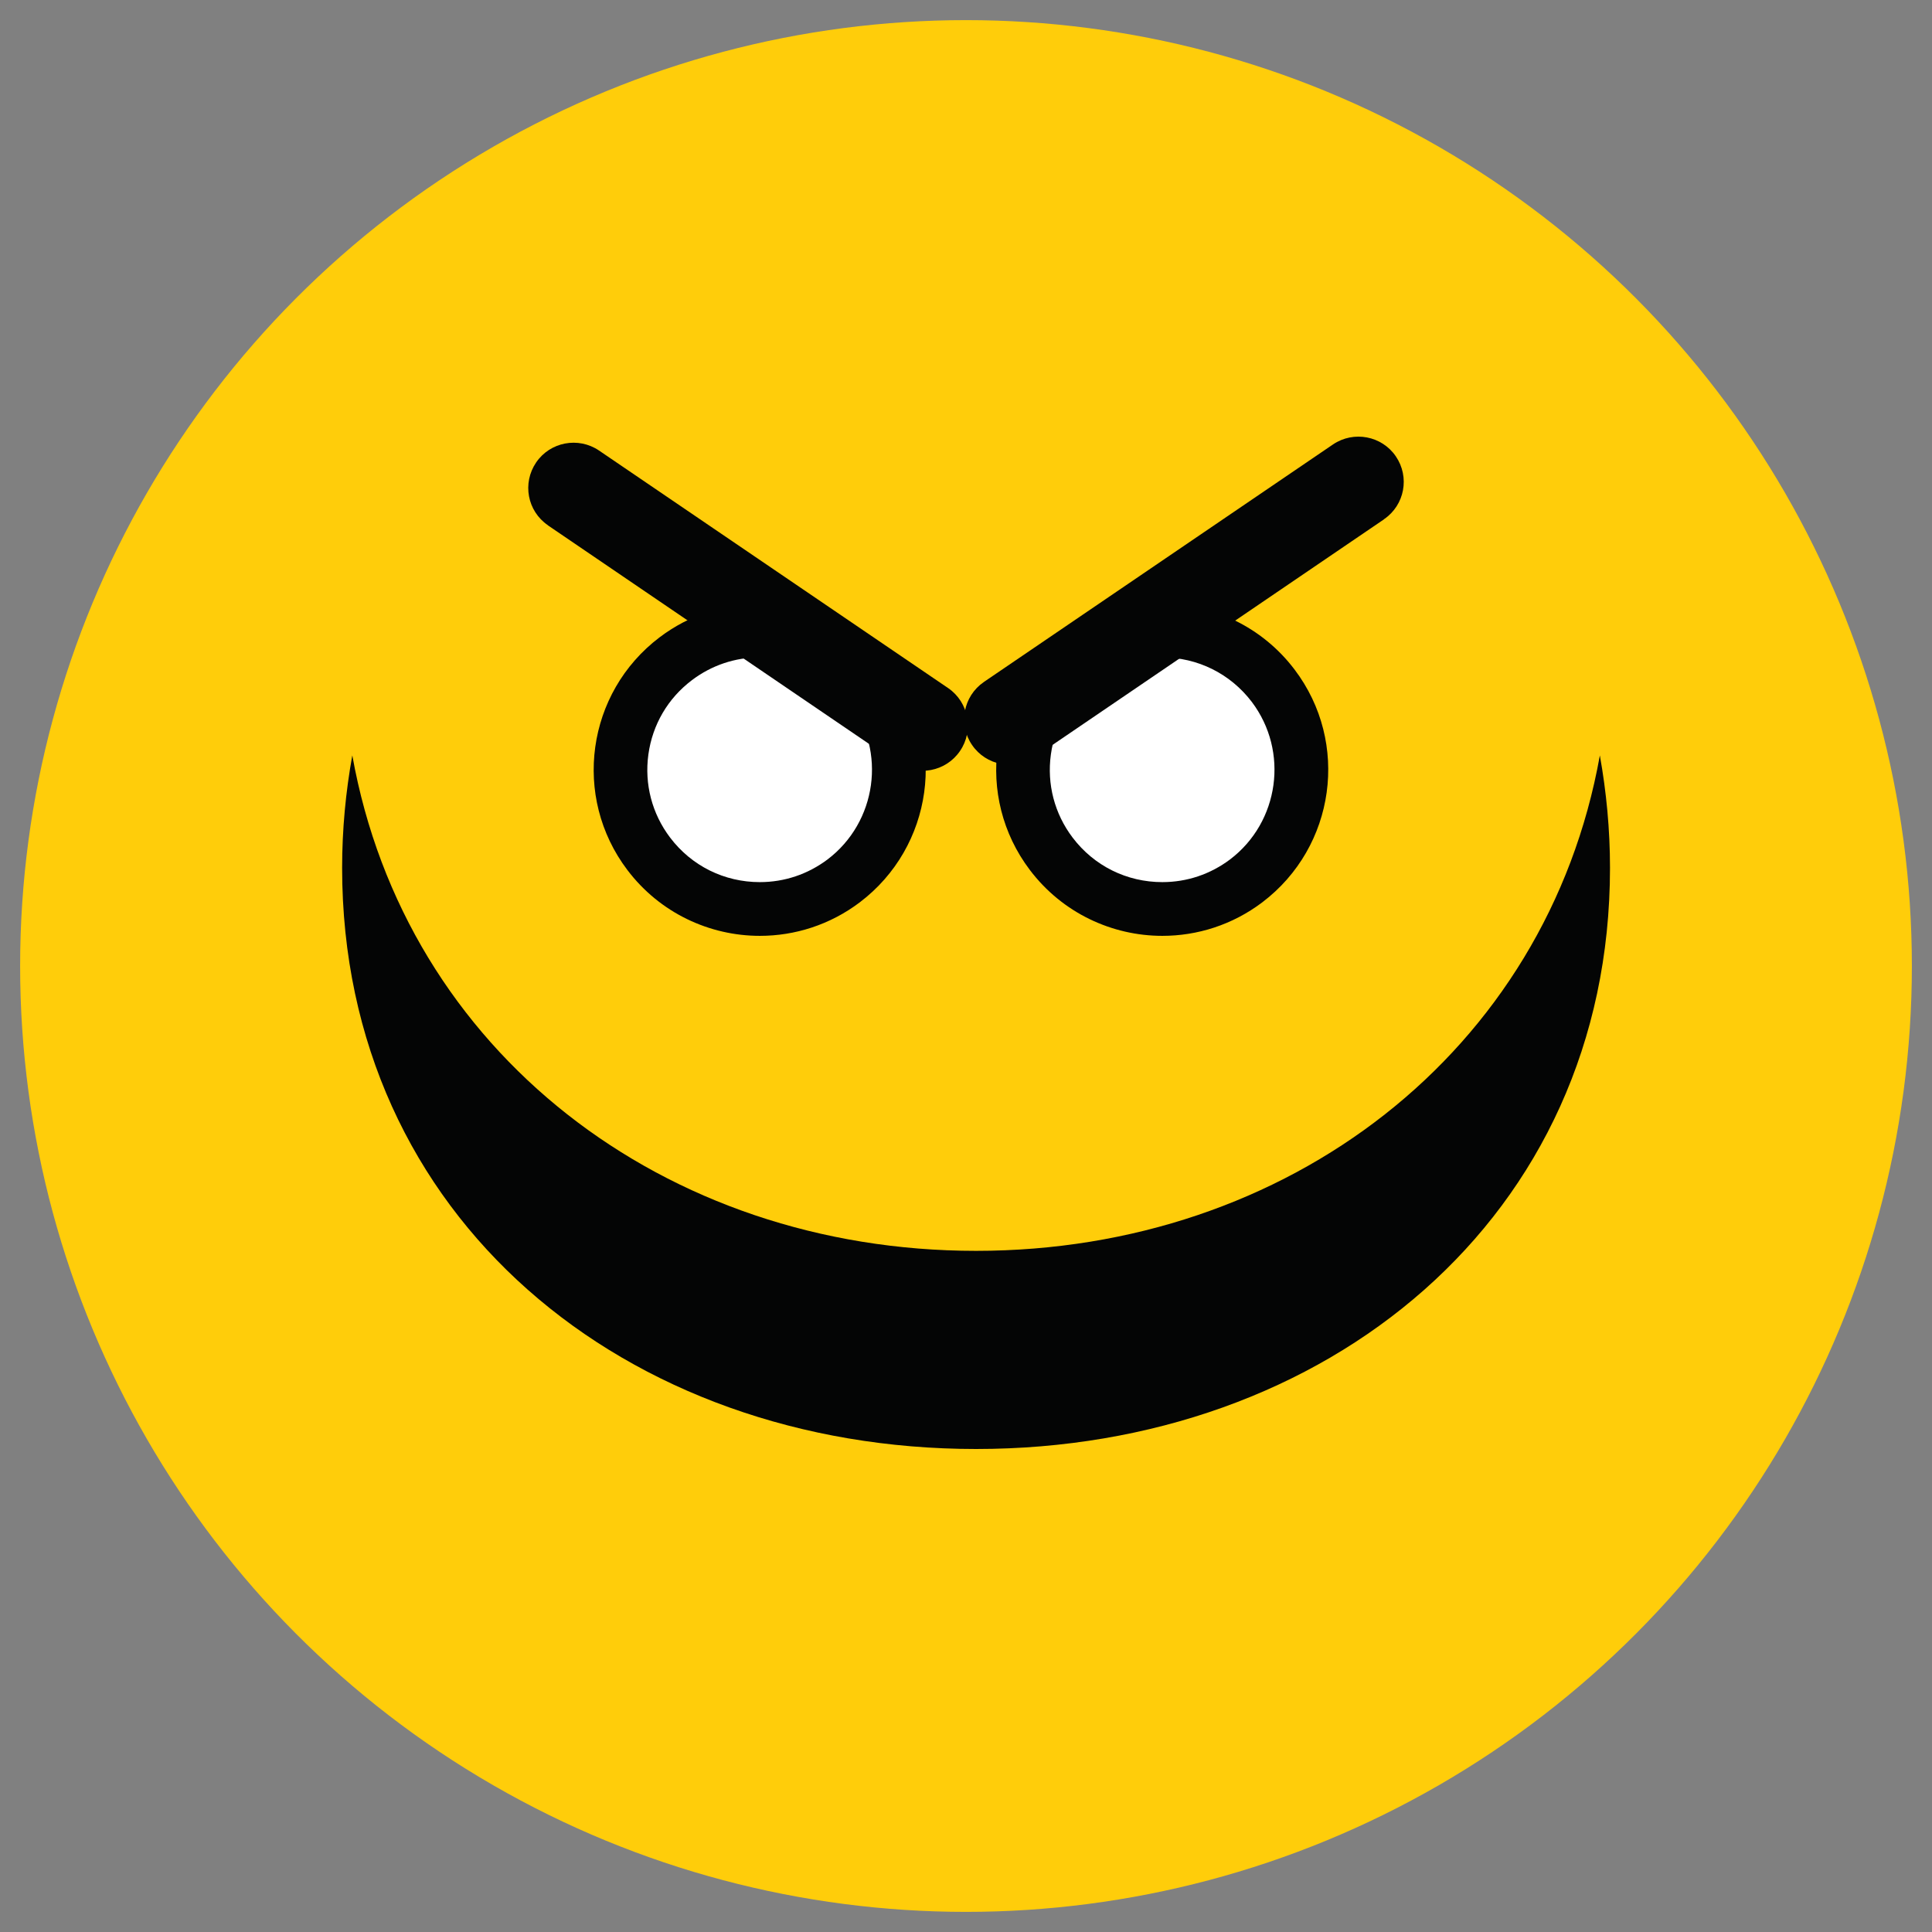 <?xml version="1.0" encoding="iso-8859-1"?>
<!-- Generator: Adobe Illustrator 14.0.0, SVG Export Plug-In . SVG Version: 6.00 Build 43363)  -->
<!DOCTYPE svg PUBLIC "-//W3C//DTD SVG 1.1//EN" "http://www.w3.org/Graphics/SVG/1.1/DTD/svg11.dtd">
<svg version="1.1" id="icon-m-messaging-smiley-evil-layer"
	 xmlns="http://www.w3.org/2000/svg" xmlns:xlink="http://www.w3.org/1999/xlink" x="0px" y="0px" width="48px" height="48px"
	 viewBox="0 0 48 48" style="enable-background:new 0 0 48 48;" xml:space="preserve">
<rect x="0" y="0" width="48" height="48" fill="#808080" stroke="none"/>
<g id="icon-m-messaging-smiley-evil_1_">
	<rect style="fill:none;" width="48" height="48"/>
	<circle style="fill:#FFCD0A;" cx="24" cy="24" r="23.5"/>
	<path style="fill:#040505;" d="M18.871,15c-0.867,0-1.741,0.271-2.485,0.835c-1.818,1.378-2.175,3.964-0.799,5.78
		c0.811,1.071,2.045,1.636,3.292,1.636c0.867,0,1.741-0.272,2.485-0.835c1.816-1.379,2.175-3.964,0.8-5.78
		C21.352,15.563,20.118,15,18.871,15L18.871,15z"/>
	<path style="fill:#FFFFFF;" d="M18.871,16.333c0.884,0,1.696,0.404,2.23,1.106c0.927,1.229,0.684,2.983-0.54,3.913
		c-0.49,0.368-1.07,0.564-1.683,0.564c-0.884,0-1.696-0.403-2.229-1.106c-0.45-0.594-0.642-1.328-0.54-2.067
		c0.102-0.74,0.485-1.394,1.081-1.844C17.679,16.529,18.261,16.333,18.871,16.333"/>
	<path style="fill:#040505;" d="M13.612,13.049c-0.511-0.35-0.641-1.045-0.292-1.559c0.349-0.513,1.05-0.644,1.562-0.297
		l8.672,5.901c0,0,0.003,0.003,0.005,0.003c0.51,0.352,0.641,1.053,0.292,1.561c-0.349,0.514-1.05,0.646-1.562,0.299l-8.672-5.902
		C13.616,13.053,13.613,13.049,13.612,13.049L13.612,13.049z"/>
	<path style="fill:#040505;" d="M28.871,15c-0.867,0-1.741,0.271-2.485,0.835c-1.818,1.378-2.175,3.964-0.799,5.78
		c0.811,1.071,2.045,1.636,3.292,1.636c0.867,0,1.741-0.272,2.485-0.835c1.816-1.379,2.175-3.964,0.8-5.78
		C31.352,15.563,30.118,15,28.871,15L28.871,15z"/>
	<path style="fill:#FFFFFF;" d="M28.871,16.333c0.884,0,1.696,0.404,2.23,1.106c0.927,1.229,0.684,2.983-0.54,3.913
		c-0.49,0.368-1.07,0.564-1.683,0.564c-0.884,0-1.696-0.403-2.229-1.106c-0.45-0.594-0.642-1.328-0.54-2.067
		c0.102-0.74,0.485-1.394,1.081-1.844C27.679,16.529,28.261,16.333,28.871,16.333"/>
	<path style="fill:#040505;" d="M34.388,12.898c0.511-0.35,0.641-1.046,0.292-1.559s-1.05-0.644-1.562-0.297l-8.672,5.9
		c-0.001,0.002-0.003,0.004-0.005,0.004c-0.51,0.352-0.641,1.051-0.292,1.561c0.349,0.514,1.05,0.646,1.562,0.299l8.672-5.902
		C34.384,12.9,34.387,12.898,34.388,12.898L34.388,12.898z"/>
	<path style="fill:#333333;" d="M25.859,31.949"/>
	<path style="fill:#040505;" d="M24.25,31.077c-7.744,0-14.178-4.944-15.497-12.31C8.589,19.674,8.5,20.607,8.5,21.561
		C8.5,30.261,15.551,36,24.25,36S40,30.261,40,21.561c0-0.953-0.09-1.887-0.252-2.793C38.43,26.133,31.995,31.077,24.25,31.077z"/>
</g>
</svg>
